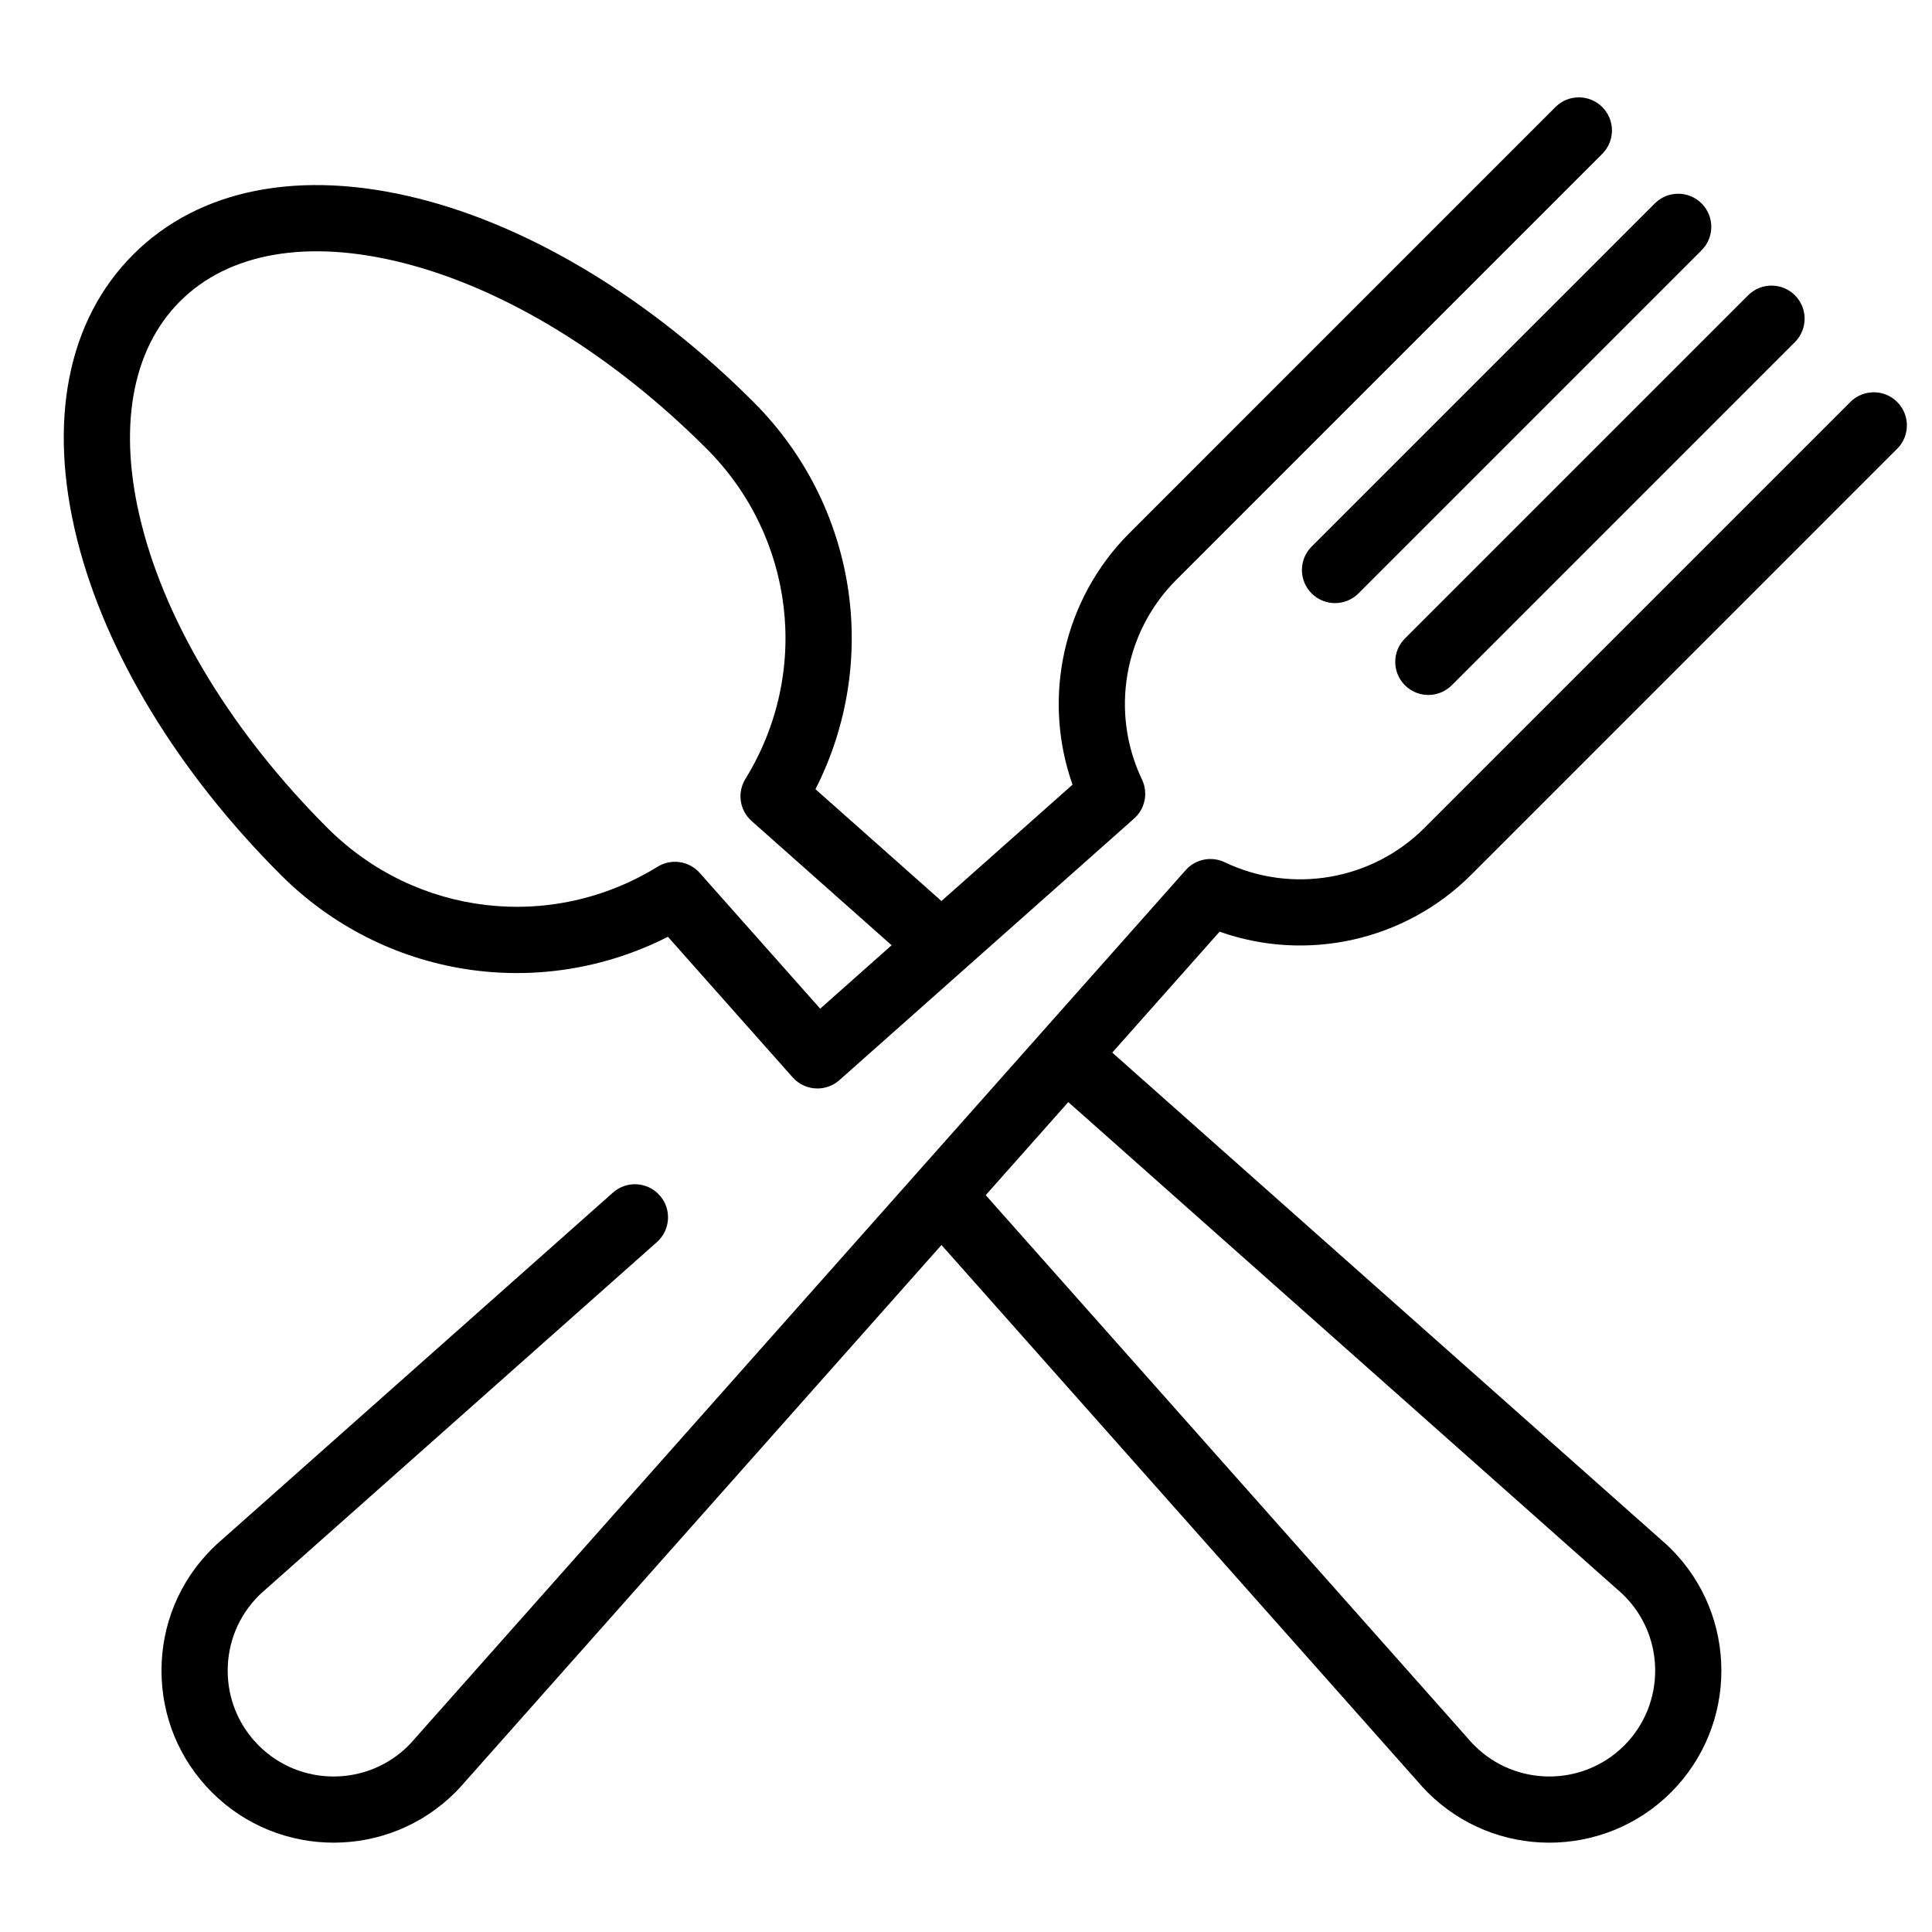 <?xml version="1.0" encoding="utf-8"?>
<!-- Generator: Adobe Illustrator 16.0.0, SVG Export Plug-In . SVG Version: 6.00 Build 0)  -->
<!DOCTYPE svg PUBLIC "-//W3C//DTD SVG 1.1//EN" "http://www.w3.org/Graphics/SVG/1.1/DTD/svg11.dtd">
<svg version="1.1" id="圖層_1" xmlns="http://www.w3.org/2000/svg" xmlns:xlink="http://www.w3.org/1999/xlink" x="0px" y="0px"
	 width="200px" height="200px" viewBox="0 0 200 200" enable-background="new 0 0 200 200" xml:space="preserve">
<path  d="M176.149,21.06c-1.338-1.337-3.507-1.338-4.846,0l-35.525,35.524c-1.338,1.338-1.338,3.507,0,4.846
	c0.669,0.668,1.546,1.003,2.423,1.003s1.754-0.334,2.424-1.003l35.524-35.524C177.488,24.567,177.488,22.398,176.149,21.06"/>
<path  d="M185.81,30.568c-1.339-1.337-3.507-1.337-4.845,0L145.44,66.093c-1.339,1.338-1.339,3.507-0.001,4.846
	c0.67,0.669,1.546,1.003,2.424,1.003c0.875,0,1.754-0.334,2.422-1.003l35.524-35.525C187.148,34.075,187.148,31.906,185.81,30.568"
	/>
<path  d="M152.297,90.557l44.099-44.1c1.339-1.338,1.339-3.507,0-4.845c-1.338-1.337-3.507-1.338-4.845,0
	l-44.099,44.099c-5.433,5.433-13.741,6.858-20.671,3.548c-1.38-0.658-3.026-0.325-4.039,0.817l-14.984,16.882
	c-0.006,0.007-0.013,0.013-0.019,0.02c-0.007,0.006-0.011,0.013-0.017,0.021l-64.763,72.964c-0.017,0.019-0.033,0.038-0.049,0.057
	c-0.213,0.251-0.415,0.472-0.619,0.676c-4.276,4.275-11.234,4.275-15.508,0c-2.071-2.07-3.212-4.824-3.212-7.754
	s1.141-5.684,3.216-7.759c0.199-0.2,0.419-0.4,0.672-0.616c0.02-0.015,0.039-0.032,0.057-0.049l40.487-35.936
	c1.416-1.257,1.544-3.423,0.289-4.837c-1.256-1.416-3.422-1.546-4.837-0.289l-40.461,35.913c-0.387,0.33-0.733,0.649-1.056,0.973
	c-3.366,3.365-5.219,7.839-5.219,12.6c0,4.759,1.854,9.233,5.218,12.599c3.475,3.475,8.037,5.212,12.601,5.211
	c4.562,0,9.125-1.736,12.597-5.208c0.329-0.329,0.648-0.676,0.976-1.059l49.351-55.603l49.352,55.604
	c0.327,0.383,0.646,0.729,0.973,1.056c3.474,3.474,8.037,5.211,12.6,5.211s9.125-1.737,12.601-5.212
	c6.945-6.946,6.945-18.249,0.002-25.195c-0.328-0.33-0.677-0.647-1.059-0.975l-56.789-50.405l11.111-12.519
	C135.253,99.636,145.438,97.415,152.297,90.557 M167.406,164.518c0.02,0.018,0.037,0.034,0.057,0.05
	c0.251,0.214,0.471,0.415,0.676,0.619c4.274,4.276,4.274,11.233,0,15.508c-4.276,4.275-11.233,4.275-15.511-0.002
	c-0.202-0.202-0.404-0.422-0.618-0.673c-0.016-0.021-0.032-0.038-0.049-0.058l-49.92-56.241l8.549-9.632L167.406,164.518z"/>
<path  d="M165.865,11.081c-1.339-1.337-3.508-1.337-4.846,0l-44.098,44.1c-6.86,6.858-9.081,17.043-5.892,26.047
	L97.46,93.273L84.418,81.697C91.163,68.426,88.701,52.313,78,41.612C67.373,30.985,55.063,23.506,43.339,20.554
	C31.1,17.473,20.607,19.53,13.79,26.347c-6.817,6.817-8.875,17.312-5.793,29.551c2.952,11.723,10.431,24.032,21.059,34.66
	c10.7,10.701,26.813,13.163,40.085,6.418c0,0,12.754,14.369,12.916,14.552c0.677,0.762,1.618,1.151,2.564,1.151
	c0.809,0,1.621-0.285,2.273-0.864l30.508-27.079c1.142-1.013,1.475-2.661,0.817-4.039c-3.311-6.932-1.885-15.238,3.548-20.67
	l44.099-44.099C167.204,14.588,167.204,12.419,165.865,11.081 M84.907,104.416L72.435,90.365c-1.104-1.244-2.945-1.517-4.361-0.642
	c-10.985,6.773-25.038,5.125-34.174-4.011c-9.765-9.765-16.604-20.947-19.259-31.488c-2.469-9.807-1.05-17.987,3.994-23.031
	c5.044-5.045,13.224-6.463,23.03-3.994c10.542,2.654,21.724,9.494,31.489,19.258c9.136,9.136,10.785,23.188,4.011,34.173
	c-0.874,1.417-0.603,3.256,0.642,4.361l14.492,12.863L84.907,104.416z"/>
</svg>
